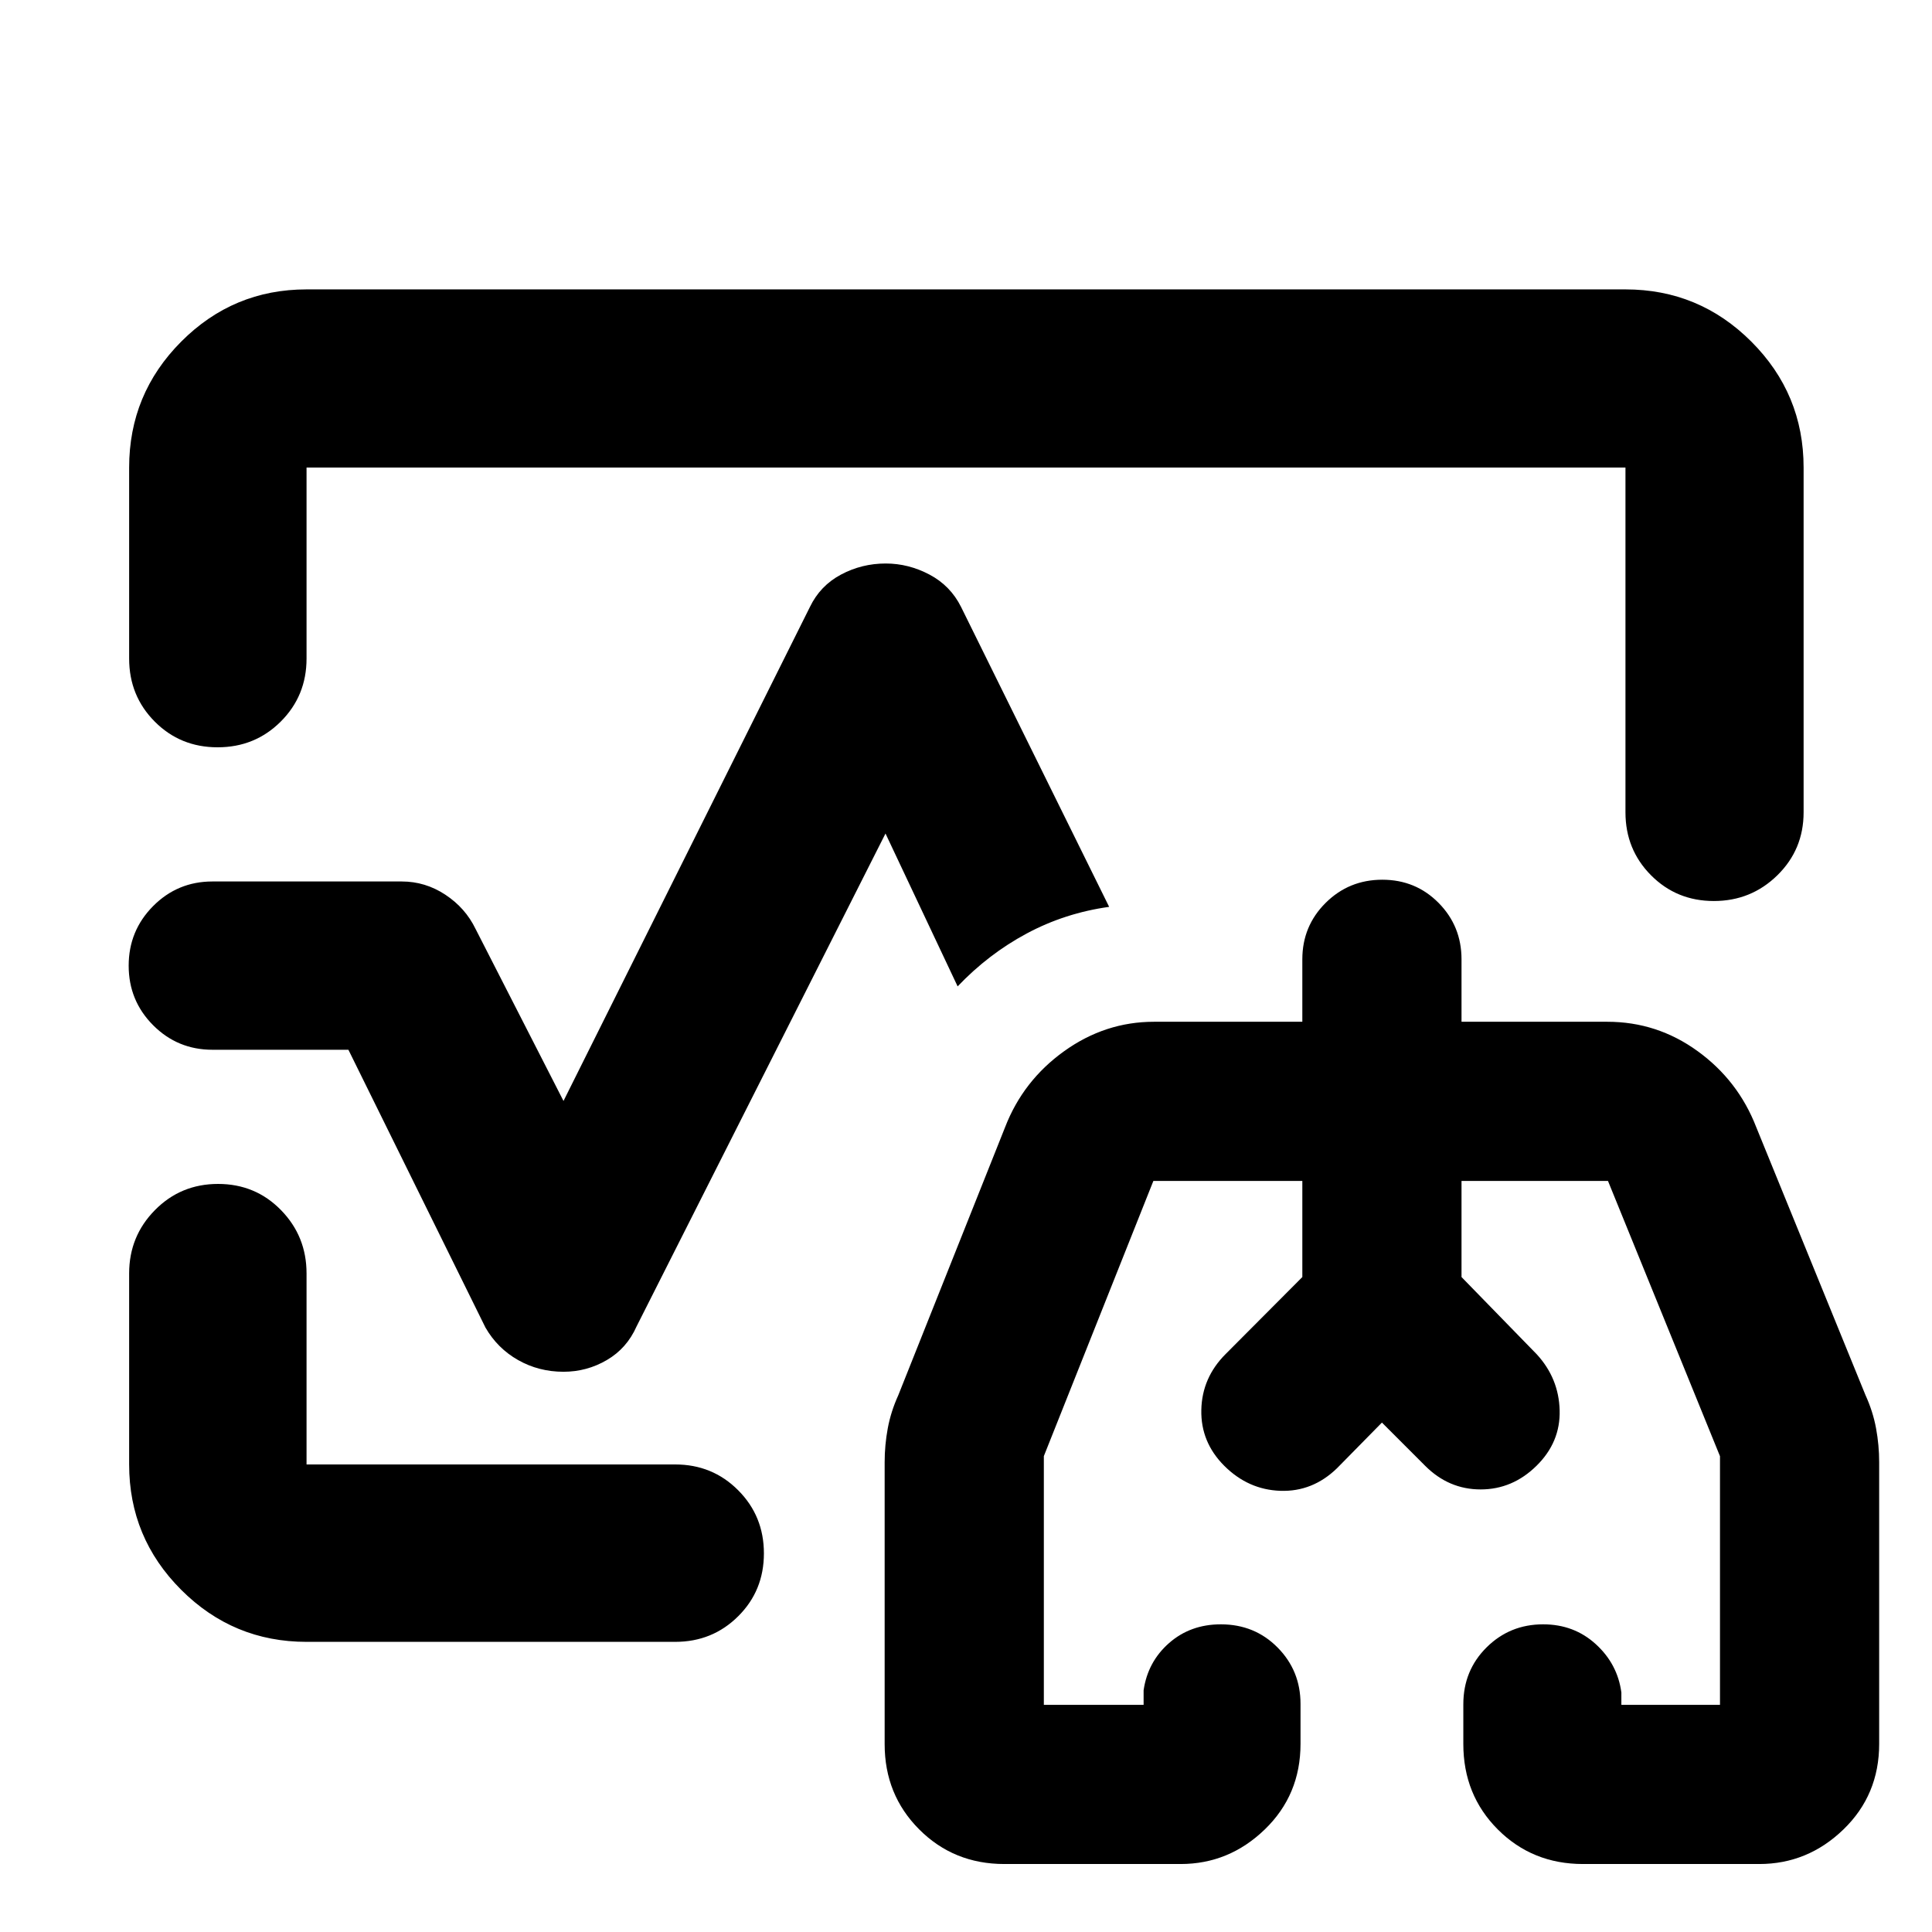 <svg xmlns="http://www.w3.org/2000/svg" height="40" viewBox="0 -960 960 960" width="40"><path d="M480-480ZM64.17-632.74v-94.94q0-36.6 25.86-62.56 25.85-25.96 62.29-25.96h655.36q36.6 0 62.56 25.96t25.96 62.56v171.32q0 18.5-13.04 31.28-13.04 12.79-31.56 12.79-18.51 0-31.22-12.79-12.7-12.78-12.7-31.28v-171.32H152.32v94.94q0 18.5-12.82 31.29-12.82 12.78-31.37 12.78t-31.25-12.78q-12.71-12.79-12.71-31.29Zm88.15 488.57q-36.44 0-62.29-25.86-25.86-25.85-25.86-62.29v-94.94q0-18.45 12.82-31.45t31.37-13q18.55 0 31.26 13 12.7 13 12.7 31.45v94.94h183.19q18.5 0 31.28 12.82 12.79 12.82 12.79 31.37t-12.79 31.25q-12.78 12.71-31.28 12.71H152.32ZM280-278.38q-12.3 0-22.57-5.82-10.26-5.81-16.2-16.13l-68.11-138.05h-67.56q-17.32 0-29.47-12.19-12.15-12.19-12.15-29.58t12.15-29.62Q88.24-522 105.56-522h94.06q11.71 0 21.68 6.58 9.97 6.58 15 16.99l43.7 85.49 122.46-245.49q5.09-10.56 15.42-16.06Q428.2-680 440.11-680q11.34 0 21.75 5.51 10.4 5.5 15.68 16.06l73.59 149.04q-21.95 3.05-40.96 13.24-19.01 10.19-34.33 26.28L440-545.83 316.3-300.9q-4.82 10.89-14.76 16.7-9.94 5.82-21.54 5.82Zm219.05 244.6q-25.16 0-42.31-17.21-17.16-17.2-17.16-42.34v-140.12q0-8.45 1.54-16.8 1.55-8.36 5.24-16.48l53.09-133.23q8.95-23.11 29.33-37.72 20.37-14.61 44.65-14.61h73.69v-31.03q0-16.51 11.57-28.03t28.17-11.52q16.59 0 27.97 11.52 11.39 11.52 11.39 28.03v31.03h72.45q24.75 0 44.89 14.61t29.09 37.72l54.32 133.23q3.7 8.12 5.24 16.48 1.54 8.35 1.54 16.8v139.98q0 25.37-17.77 42.53t-41.81 17.16h-87.58q-25.16 0-42.32-17.16-17.15-17.16-17.15-42.47v-19.75q0-16.79 11.55-28.26 11.55-11.46 28.11-11.46 15.35 0 26.17 9.86 10.82 9.87 12.7 24.03v6.11h49v-123.54L799-373.19h-72.78v47.75l37.45 38.45q10.88 11.89 11.31 27.74.43 15.86-11.5 27.6-11.93 11.74-27.76 11.74-15.84 0-27.57-11.74l-21.48-21.48-22.34 22.71q-12.11 11.74-28.11 11.2-16-.55-27.89-12.43-11.74-11.74-11.4-27.76.33-16.03 12.07-27.76l38.12-38.27v-47.75H573.1l-54.42 136.73v123.58h49.57v-7.24q2.07-14.16 12.66-23.46 10.6-9.3 25.72-9.3 16.82 0 28.2 11.52 11.39 11.51 11.39 28.03v19.83q0 25.4-17.78 42.56-17.77 17.16-41.81 17.16h-87.58Zm187.62-209.54ZM609-287.17l38.12-38.27v-47.75 47.75L609-287.17Zm154.67.18-37.45-38.45v-47.75 47.75l37.45 38.45Z"/></svg>